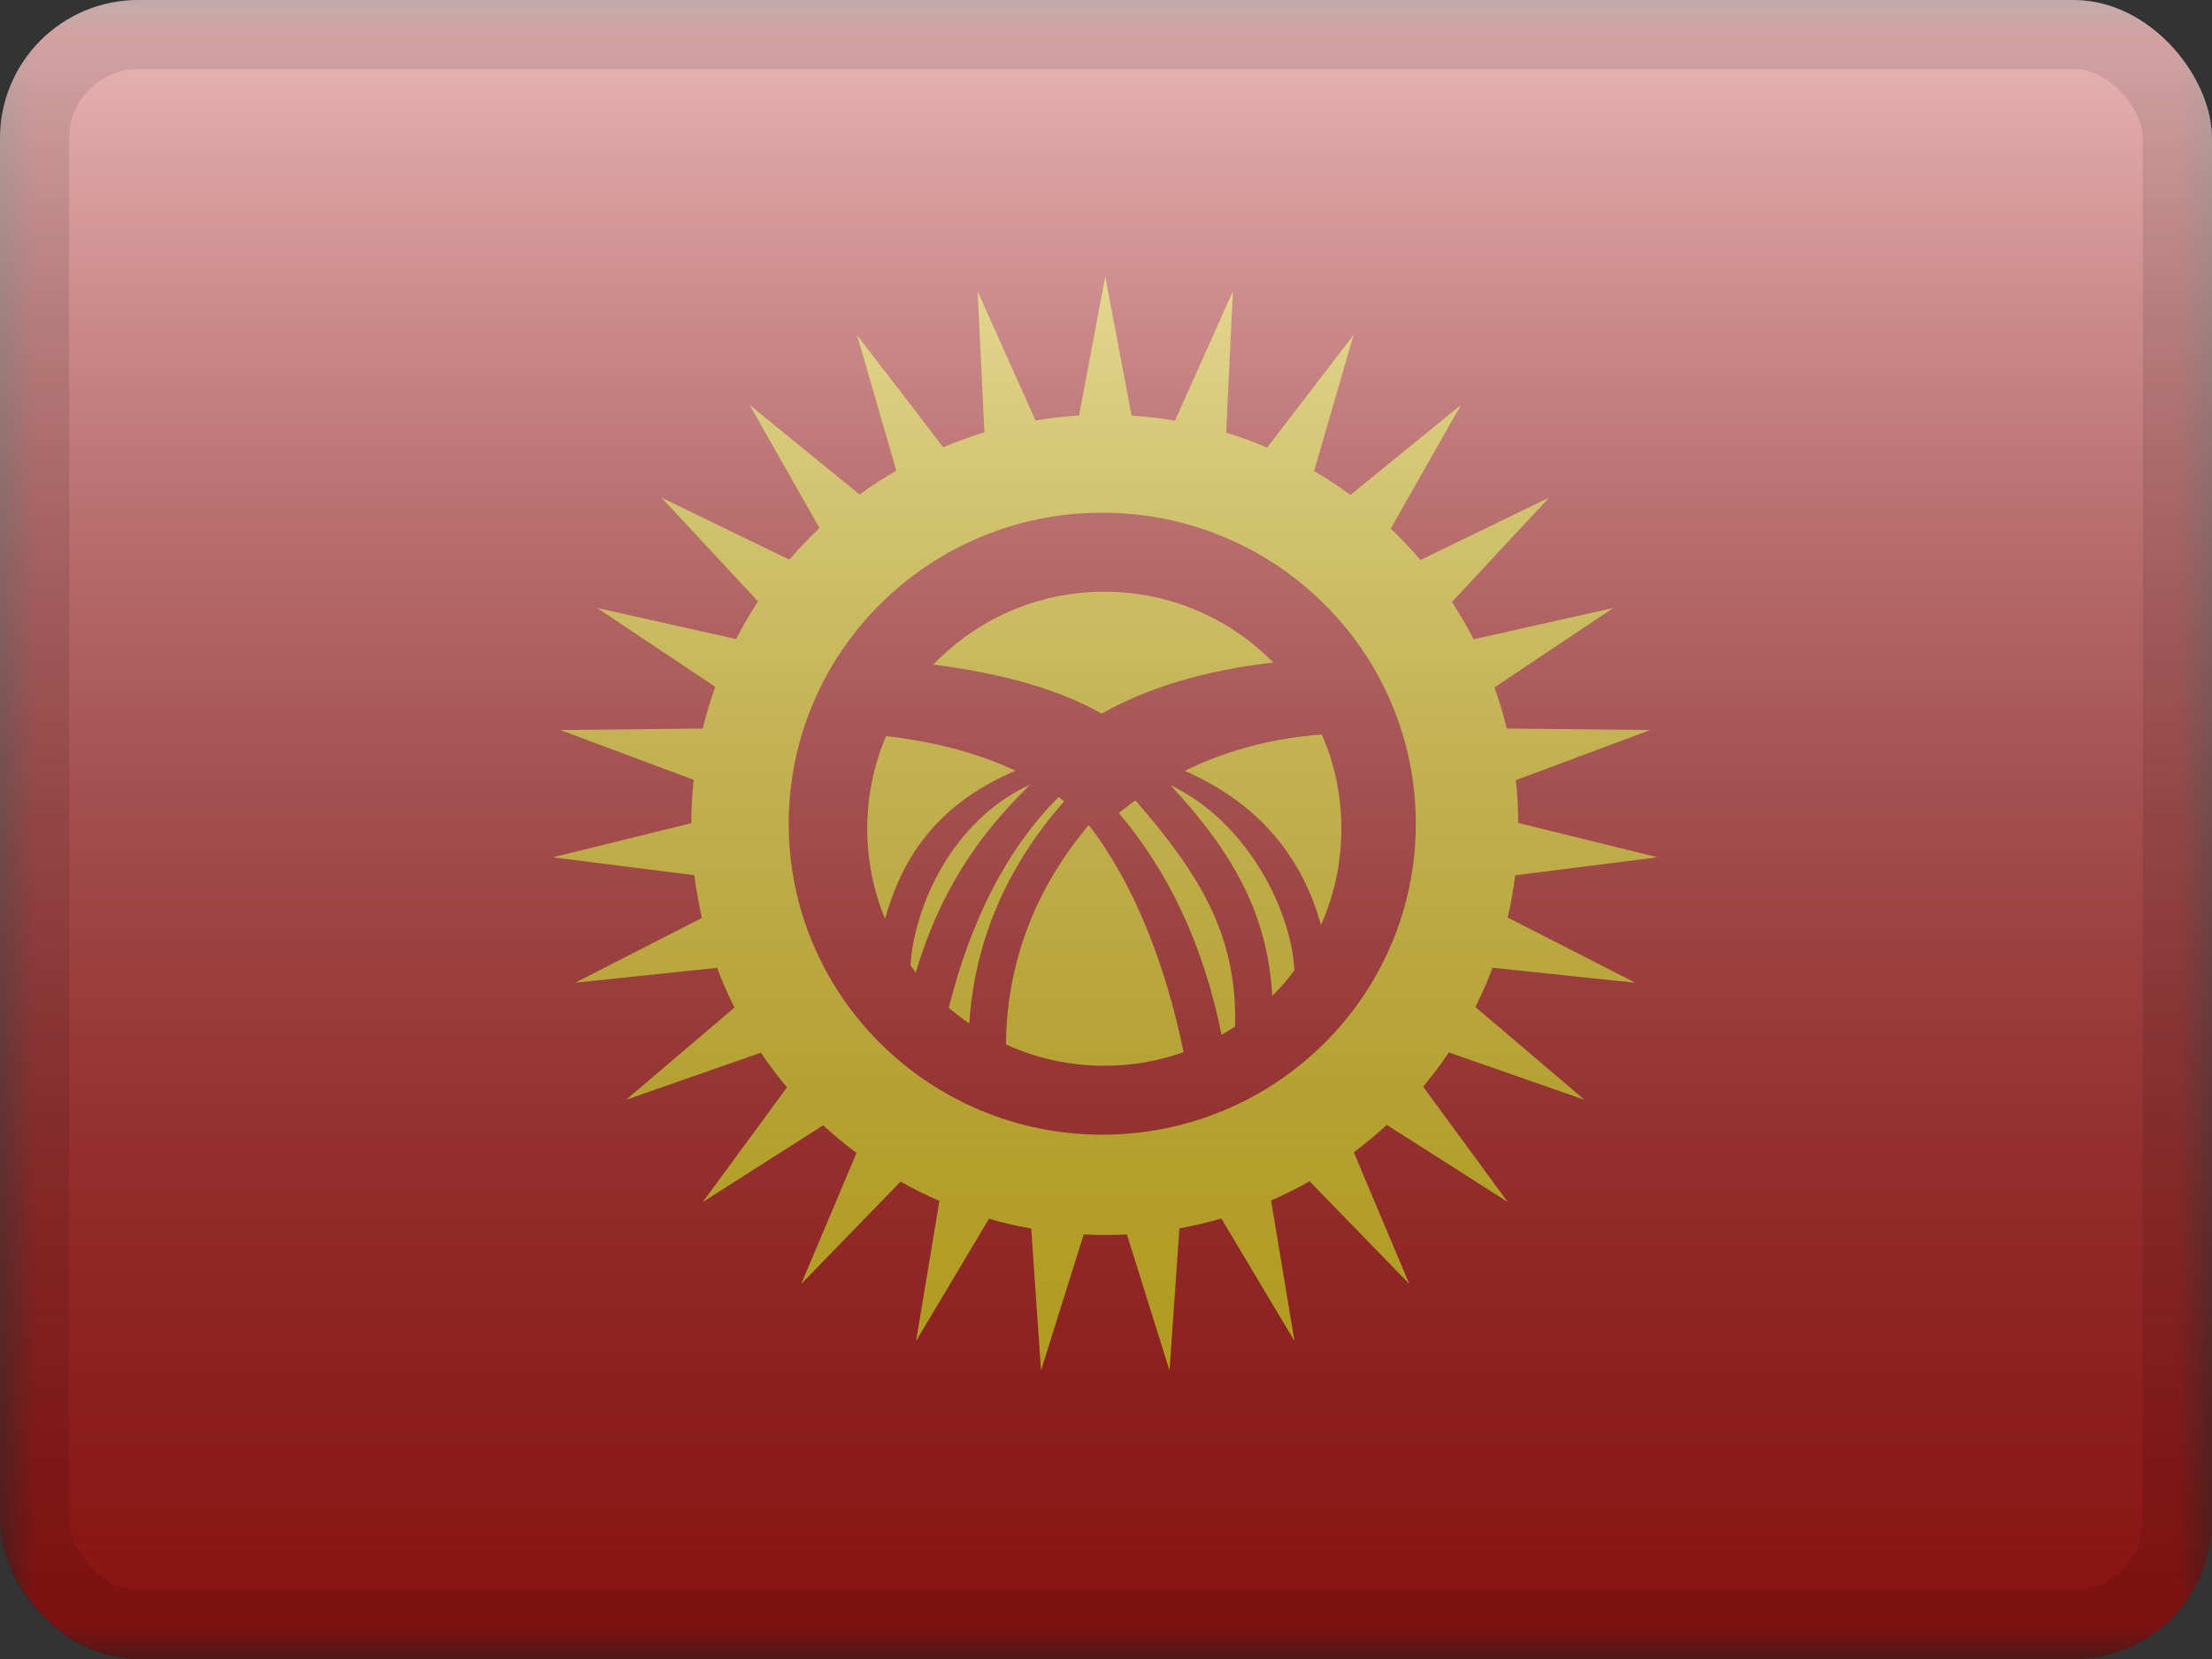 <svg width="32" height="24" viewBox="0 0 32 24" fill="none" xmlns="http://www.w3.org/2000/svg">
<rect x="0" y="0" width="32" height="24" fill="#333333" stroke="none"/>
<g clip-path="url(#clip0_230_25828)">
<mask id="mask0_230_25828" style="mask-type:luminance" maskUnits="userSpaceOnUse" x="0" y="0" width="32" height="24">
<rect width="32" height="24" fill="white"/>
</mask>
<g mask="url(#mask0_230_25828)">
<path fill-rule="evenodd" clip-rule="evenodd" d="M0 0V24H32V0H0Z" fill="#C51918"/>
<mask id="mask1_230_25828" style="mask-type:luminance" maskUnits="userSpaceOnUse" x="0" y="0" width="32" height="24">
<path fill-rule="evenodd" clip-rule="evenodd" d="M0 0V24H32V0H0Z" fill="white"/>
</mask>
<g mask="url(#mask1_230_25828)">
<path fill-rule="evenodd" clip-rule="evenodd" d="M15.982 17.867C16.09 17.867 16.196 17.864 16.302 17.858L16.919 19.826L17.062 17.77C17.268 17.733 17.471 17.685 17.669 17.628L18.727 19.401L18.388 17.367C18.579 17.284 18.765 17.191 18.945 17.089L20.388 18.574L19.585 16.671C19.751 16.546 19.91 16.414 20.062 16.273L21.812 17.389L20.588 15.72C20.72 15.562 20.845 15.397 20.96 15.225L22.922 15.91L21.344 14.568C21.436 14.384 21.519 14.194 21.592 14L23.658 14.217L21.811 13.273C21.858 13.073 21.894 12.87 21.92 12.663L23.981 12.402L21.964 11.905C21.963 11.696 21.951 11.49 21.929 11.286L23.873 10.561L21.798 10.539C21.749 10.336 21.689 10.138 21.62 9.944L23.34 8.795L21.318 9.248C21.223 9.062 21.118 8.882 21.005 8.709L22.41 7.199L20.549 8.101C20.414 7.942 20.27 7.791 20.119 7.647L21.135 5.858L19.536 7.16C19.367 7.036 19.192 6.921 19.01 6.815L19.582 4.845L18.331 6.475C18.138 6.393 17.94 6.321 17.738 6.26L17.836 4.214L16.998 6.085C16.792 6.05 16.582 6.026 16.37 6.012L15.989 4L15.61 6.011C15.397 6.024 15.187 6.048 14.98 6.083L14.143 4.214L14.241 6.255C14.037 6.317 13.838 6.388 13.645 6.47L12.397 4.845L12.967 6.808C12.783 6.914 12.606 7.03 12.436 7.154L10.844 5.858L11.855 7.638C11.702 7.783 11.556 7.936 11.419 8.096L9.569 7.199L10.966 8.7C10.851 8.875 10.745 9.057 10.648 9.245L8.639 8.795L10.348 9.936C10.277 10.132 10.216 10.334 10.166 10.539L8.106 10.561L10.036 11.281C10.013 11.487 10.001 11.697 10 11.909L7.998 12.402L10.045 12.661C10.071 12.871 10.107 13.077 10.155 13.279L8.321 14.217L10.374 14.001C10.447 14.198 10.531 14.39 10.625 14.576L9.057 15.91L11.007 15.229C11.124 15.403 11.25 15.57 11.385 15.73L10.167 17.389L11.909 16.279C12.062 16.42 12.223 16.554 12.391 16.679L11.591 18.574L13.028 17.094C13.21 17.197 13.397 17.29 13.59 17.373L13.252 19.401L14.307 17.631C14.507 17.689 14.71 17.736 14.918 17.773L15.06 19.826L15.677 17.859C15.778 17.864 15.88 17.867 15.982 17.867ZM20.482 11.916C20.482 14.4 18.451 16.415 15.946 16.415C13.441 16.415 11.41 14.4 11.41 11.916C11.41 9.431 13.441 7.417 15.946 7.417C18.451 7.417 20.482 9.431 20.482 11.916ZM19.11 13.381C19.3 12.956 19.405 12.485 19.405 11.989C19.405 11.505 19.305 11.044 19.123 10.626C18.341 10.682 17.677 10.888 17.139 11.151C18.334 11.674 18.874 12.534 19.11 13.381ZM18.725 14.039C18.627 14.17 18.52 14.293 18.405 14.409C18.341 13.229 17.836 12.328 16.931 11.357C18.052 11.894 18.684 13.178 18.725 14.039ZM17.867 14.85C17.803 14.892 17.738 14.932 17.672 14.97C17.403 13.643 16.893 12.597 16.184 11.76L16.356 11.63C16.379 11.613 16.402 11.596 16.426 11.579C17.334 12.623 17.906 13.519 17.867 14.85ZM15.976 15.418C16.378 15.418 16.764 15.349 17.123 15.221C16.863 13.959 16.408 12.784 15.751 11.935C14.966 12.87 14.566 13.927 14.552 15.109C14.985 15.308 15.468 15.418 15.976 15.418ZM15.316 11.529C15.343 11.55 15.369 11.572 15.394 11.593C14.557 12.544 14.1 13.617 14.022 14.807C13.919 14.736 13.82 14.659 13.726 14.577C14.041 13.319 14.564 12.281 15.316 11.529ZM12.818 10.649C13.604 10.738 14.225 10.929 14.69 11.15C13.504 11.654 13.038 12.465 12.803 13.292C12.638 12.891 12.546 12.45 12.546 11.989C12.546 11.514 12.643 11.061 12.818 10.649ZM13.248 14.068C13.222 14.033 13.196 13.998 13.171 13.963C13.23 13.094 13.784 11.861 14.902 11.352C14.152 12.08 13.591 12.909 13.248 14.068ZM13.502 9.614C14.126 8.964 15.004 8.56 15.976 8.56C16.933 8.56 17.798 8.951 18.42 9.584C17.441 9.697 16.611 9.942 15.937 10.324C15.336 9.979 14.524 9.746 13.502 9.614Z" fill="#FFDC17"/>
</g>
</g>
<rect width="32" height="24" fill="url(#paint0_linear_230_25828)" style="mix-blend-mode:overlay"/>
</g>
<rect x="0.5" y="0.5" width="31" height="23" rx="1.5" stroke="black" stroke-opacity="0.1"/>
<defs>
<linearGradient id="paint0_linear_230_25828" x1="16" y1="0" x2="16" y2="24" gradientUnits="userSpaceOnUse">
<stop stop-color="white" stop-opacity="0.7"/>
<stop offset="1" stop-opacity="0.3"/>
</linearGradient>
<clipPath id="clip0_230_25828">
<rect width="32" height="24" rx="2" fill="white"/>
</clipPath>
</defs>
</svg>

